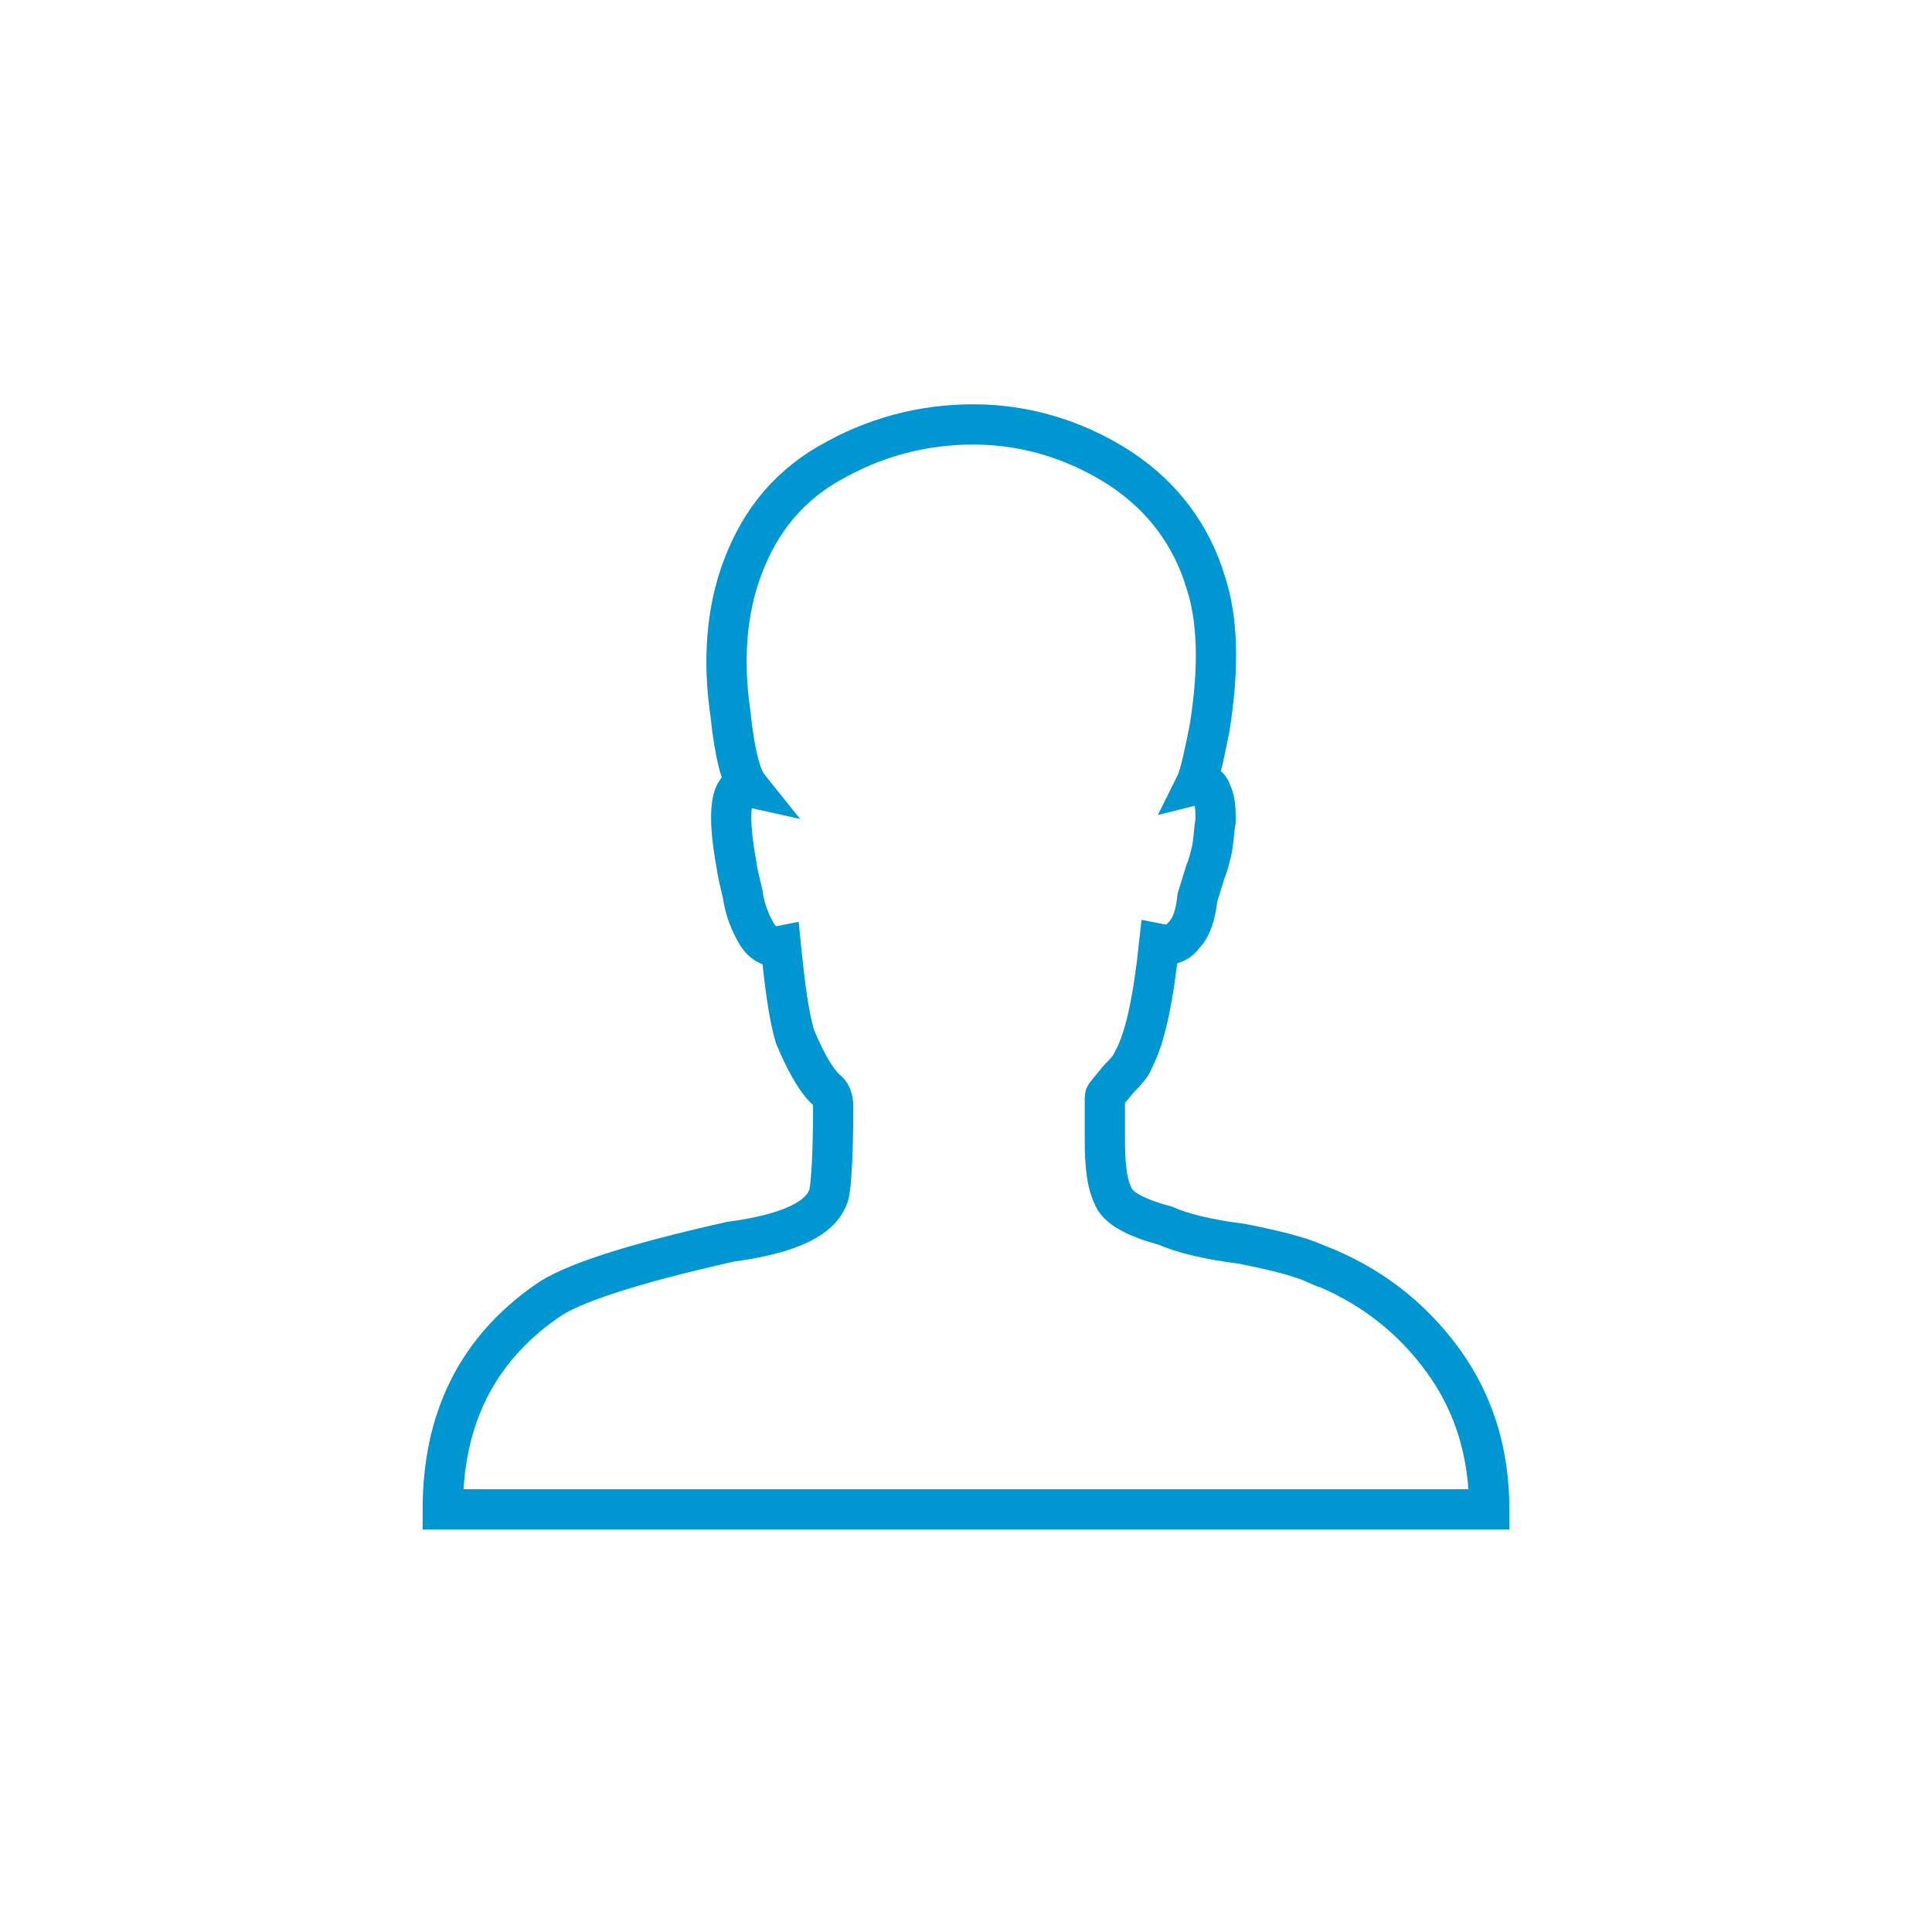 <svg id="favo-icons" xmlns="http://www.w3.org/2000/svg" viewBox="0 0 96 96"><style>.st0{fill:none;stroke:#0096D2;stroke-width:2;}</style><path class="st0" d="M65.4 62.8c2.6 1 4.7 2.6 6.3 4.8 1.6 2.2 2.3 4.7 2.3 7.4H22c0-4.5 1.7-7.9 5.1-10.3 1.2-.9 4.3-1.9 9.2-3 3-.4 4.6-1.2 4.9-2.4.1-.5.2-1.9.2-4.3 0-.4-.1-.7-.4-.9-.5-.5-1-1.4-1.5-2.6-.3-1-.5-2.5-.7-4.5-.5.1-.9-.1-1.2-.6-.3-.5-.6-1.2-.7-2-.2-.8-.3-1.3-.3-1.4-.5-2.7-.3-4.1.6-3.9-.4-.5-.7-1.7-.9-3.6-.4-2.7-.2-5.2.6-7.3.9-2.4 2.4-4.2 4.7-5.4 2.2-1.2 4.7-1.8 7.3-1.7 2.5.1 4.8.9 6.8 2.2 2.1 1.4 3.5 3.3 4.2 5.6.6 1.8.7 4.2.2 7.3-.3 1.5-.5 2.4-.7 2.8.4-.1.7 0 .8.4.2.4.2.8.2 1.4-.1.6-.1 1.1-.2 1.5-.1.4-.2.8-.3 1l-.4 1.3c-.1.9-.3 1.5-.7 1.9-.3.4-.7.5-1.2.4-.3 2.8-.7 4.7-1.3 5.8 0 .1-.2.4-.7.9-.4.5-.7.8-.7.9v2.1c0 1.3.1 2.2.4 2.8.2.6 1.1 1.1 2.6 1.5.9.4 2.2.7 3.8.9 1.5.3 2.8.6 3.7 1z" id="icon-profile"/></svg>